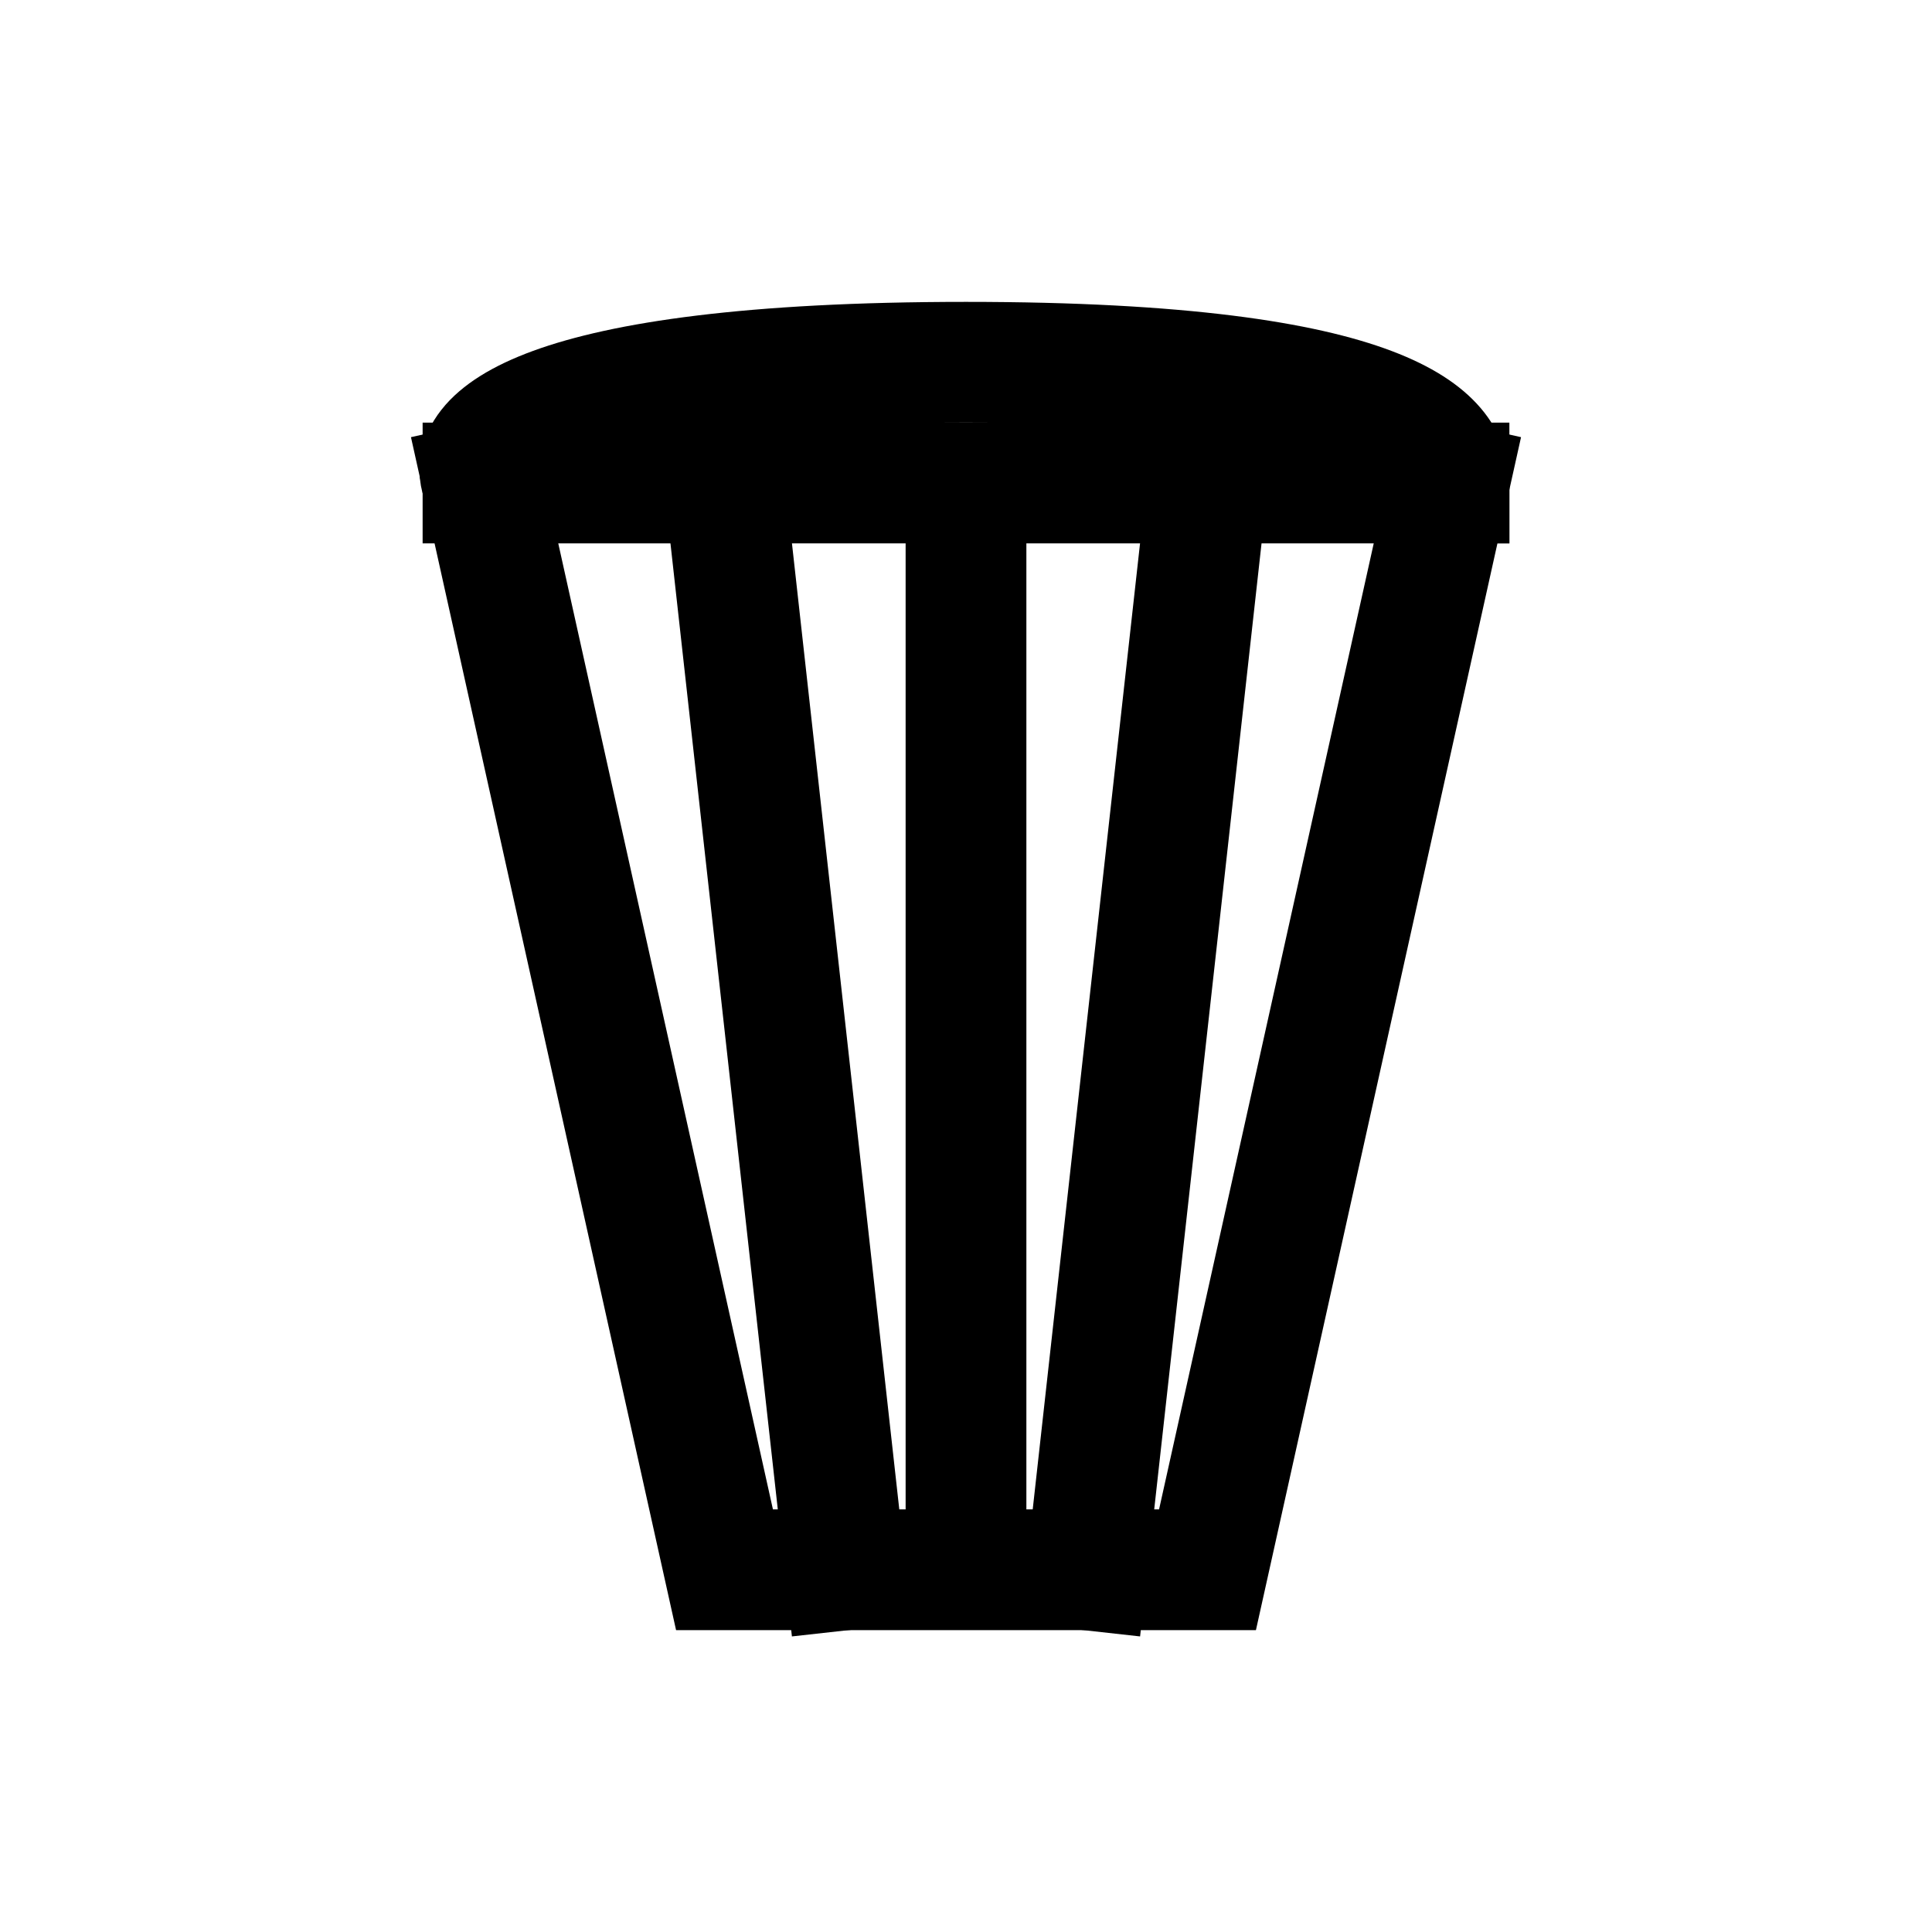 <svg width="16" height="16" viewBox="0 0 16 16" fill="none" xmlns="http://www.w3.org/2000/svg">
<path d="M12 4L10 13H6L4 4" stroke="black" stroke-linecap="square"/>
<path d="M10 4L9 13" stroke="black" stroke-linecap="square"/>
<path d="M7 13L6 4" stroke="black" stroke-linecap="square"/>
<path d="M8 4V12.5" stroke="black" stroke-linecap="square"/>
<path d="M4 4H12" stroke="black" stroke-linecap="square"/>
<path d="M4 4C3.833 3.667 4.4 3 8 3C11.6 3 12 3.667 12 4" stroke="black" stroke-linecap="square"/>
</svg>
